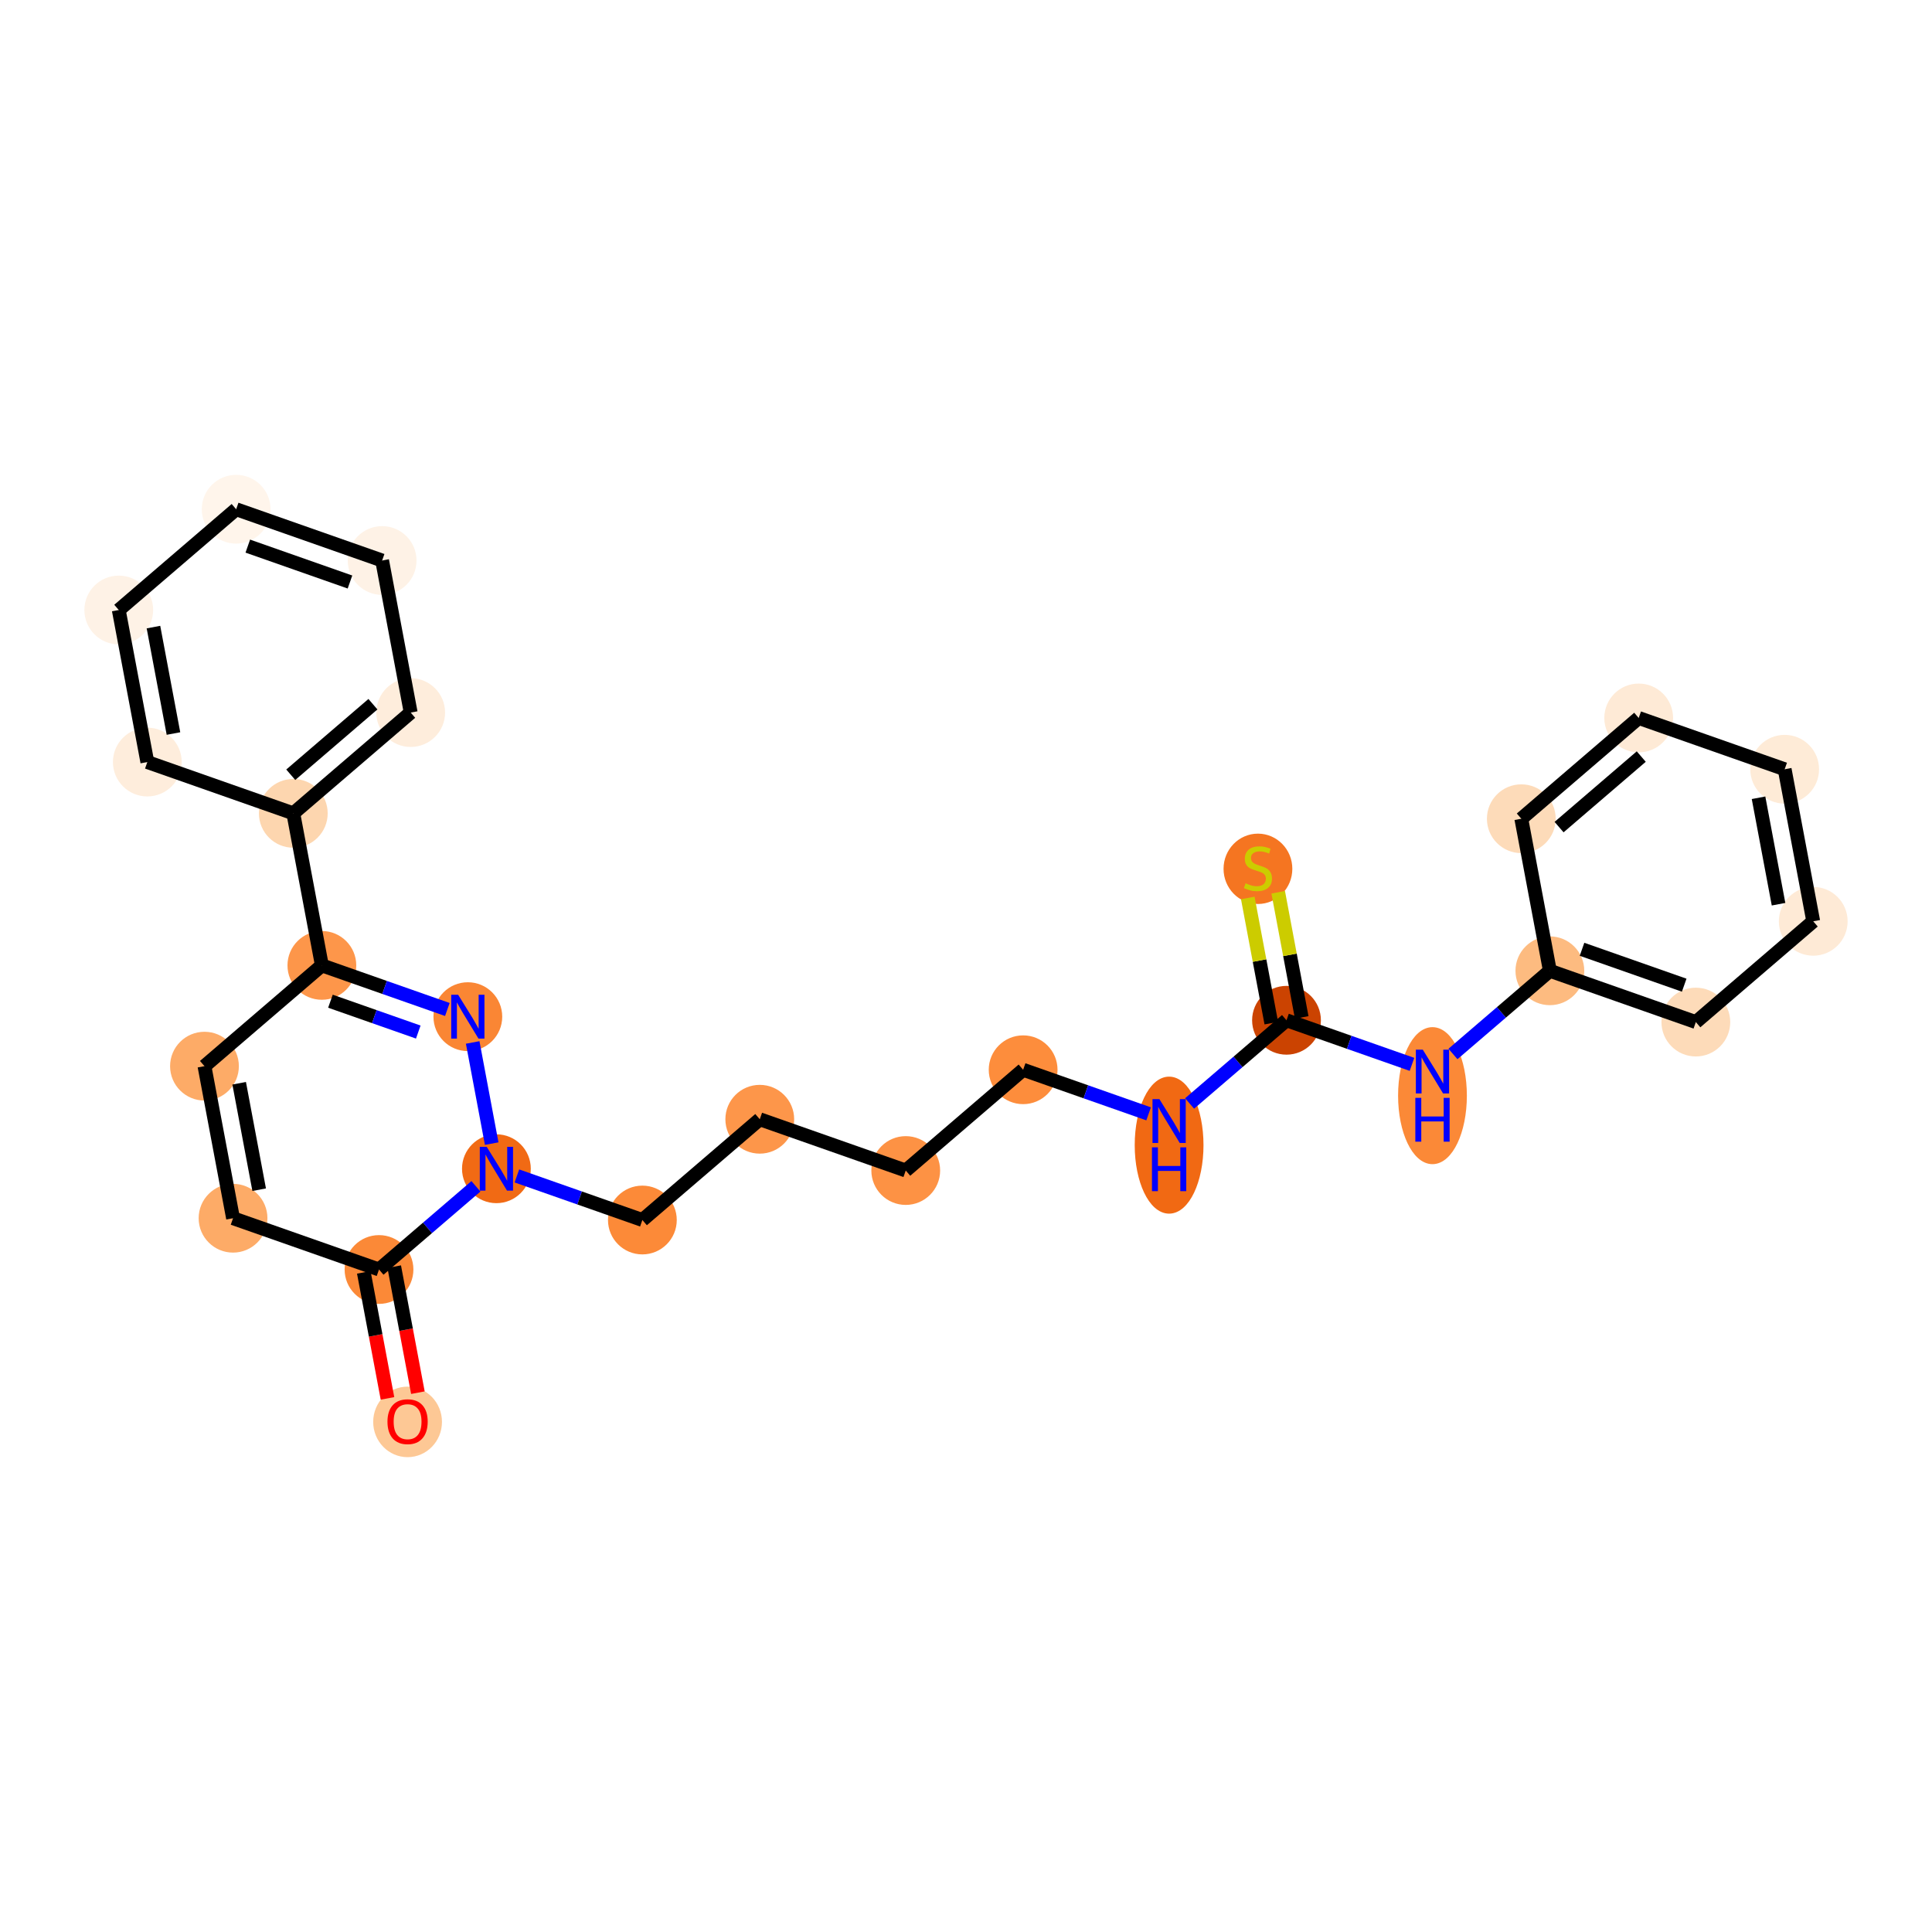<?xml version='1.0' encoding='iso-8859-1'?>
<svg version='1.1' baseProfile='full'
              xmlns='http://www.w3.org/2000/svg'
                      xmlns:rdkit='http://www.rdkit.org/xml'
                      xmlns:xlink='http://www.w3.org/1999/xlink'
                  xml:space='preserve'
width='280px' height='280px' viewBox='0 0 280 280'>
<!-- END OF HEADER -->
<rect style='opacity:1.0;fill:#FFFFFF;stroke:none' width='280' height='280' x='0' y='0'> </rect>
<ellipse cx='59.07' cy='206.072' rx='4.484' ry='4.611'  style='fill:#FDC895;fill-rule:evenodd;stroke:#FDC895;stroke-width:1.0px;stroke-linecap:butt;stroke-linejoin:miter;stroke-opacity:1' />
<ellipse cx='54.929' cy='183.986' rx='4.484' ry='4.484'  style='fill:#FB8937;fill-rule:evenodd;stroke:#FB8937;stroke-width:1.0px;stroke-linecap:butt;stroke-linejoin:miter;stroke-opacity:1' />
<ellipse cx='33.774' cy='176.553' rx='4.484' ry='4.484'  style='fill:#FDAB67;fill-rule:evenodd;stroke:#FDAB67;stroke-width:1.0px;stroke-linecap:butt;stroke-linejoin:miter;stroke-opacity:1' />
<ellipse cx='29.634' cy='154.517' rx='4.484' ry='4.484'  style='fill:#FDAB67;fill-rule:evenodd;stroke:#FDAB67;stroke-width:1.0px;stroke-linecap:butt;stroke-linejoin:miter;stroke-opacity:1' />
<ellipse cx='46.648' cy='139.912' rx='4.484' ry='4.484'  style='fill:#FD964A;fill-rule:evenodd;stroke:#FD964A;stroke-width:1.0px;stroke-linecap:butt;stroke-linejoin:miter;stroke-opacity:1' />
<ellipse cx='42.507' cy='117.875' rx='4.484' ry='4.484'  style='fill:#FDD6AF;fill-rule:evenodd;stroke:#FDD6AF;stroke-width:1.0px;stroke-linecap:butt;stroke-linejoin:miter;stroke-opacity:1' />
<ellipse cx='59.521' cy='103.271' rx='4.484' ry='4.484'  style='fill:#FEEDDC;fill-rule:evenodd;stroke:#FEEDDC;stroke-width:1.0px;stroke-linecap:butt;stroke-linejoin:miter;stroke-opacity:1' />
<ellipse cx='55.381' cy='81.234' rx='4.484' ry='4.484'  style='fill:#FEF2E6;fill-rule:evenodd;stroke:#FEF2E6;stroke-width:1.0px;stroke-linecap:butt;stroke-linejoin:miter;stroke-opacity:1' />
<ellipse cx='34.226' cy='73.802' rx='4.484' ry='4.484'  style='fill:#FFF5EB;fill-rule:evenodd;stroke:#FFF5EB;stroke-width:1.0px;stroke-linecap:butt;stroke-linejoin:miter;stroke-opacity:1' />
<ellipse cx='17.212' cy='88.406' rx='4.484' ry='4.484'  style='fill:#FEF2E6;fill-rule:evenodd;stroke:#FEF2E6;stroke-width:1.0px;stroke-linecap:butt;stroke-linejoin:miter;stroke-opacity:1' />
<ellipse cx='21.352' cy='110.443' rx='4.484' ry='4.484'  style='fill:#FEEDDC;fill-rule:evenodd;stroke:#FEEDDC;stroke-width:1.0px;stroke-linecap:butt;stroke-linejoin:miter;stroke-opacity:1' />
<ellipse cx='67.803' cy='147.345' rx='4.484' ry='4.49'  style='fill:#FA8634;fill-rule:evenodd;stroke:#FA8634;stroke-width:1.0px;stroke-linecap:butt;stroke-linejoin:miter;stroke-opacity:1' />
<ellipse cx='71.943' cy='169.382' rx='4.484' ry='4.49'  style='fill:#F16A14;fill-rule:evenodd;stroke:#F16A14;stroke-width:1.0px;stroke-linecap:butt;stroke-linejoin:miter;stroke-opacity:1' />
<ellipse cx='93.098' cy='176.814' rx='4.484' ry='4.484'  style='fill:#FC8A38;fill-rule:evenodd;stroke:#FC8A38;stroke-width:1.0px;stroke-linecap:butt;stroke-linejoin:miter;stroke-opacity:1' />
<ellipse cx='110.112' cy='162.21' rx='4.484' ry='4.484'  style='fill:#FD964A;fill-rule:evenodd;stroke:#FD964A;stroke-width:1.0px;stroke-linecap:butt;stroke-linejoin:miter;stroke-opacity:1' />
<ellipse cx='131.267' cy='169.642' rx='4.484' ry='4.484'  style='fill:#FD9244;fill-rule:evenodd;stroke:#FD9244;stroke-width:1.0px;stroke-linecap:butt;stroke-linejoin:miter;stroke-opacity:1' />
<ellipse cx='148.281' cy='155.038' rx='4.484' ry='4.484'  style='fill:#FD8D3C;fill-rule:evenodd;stroke:#FD8D3C;stroke-width:1.0px;stroke-linecap:butt;stroke-linejoin:miter;stroke-opacity:1' />
<ellipse cx='169.436' cy='165.963' rx='4.484' ry='9.429'  style='fill:#F16913;fill-rule:evenodd;stroke:#F16913;stroke-width:1.0px;stroke-linecap:butt;stroke-linejoin:miter;stroke-opacity:1' />
<ellipse cx='186.45' cy='147.866' rx='4.484' ry='4.484'  style='fill:#CB4301;fill-rule:evenodd;stroke:#CB4301;stroke-width:1.0px;stroke-linecap:butt;stroke-linejoin:miter;stroke-opacity:1' />
<ellipse cx='182.31' cy='125.915' rx='4.484' ry='4.598'  style='fill:#F57521;fill-rule:evenodd;stroke:#F57521;stroke-width:1.0px;stroke-linecap:butt;stroke-linejoin:miter;stroke-opacity:1' />
<ellipse cx='207.605' cy='158.791' rx='4.484' ry='9.429'  style='fill:#FB8937;fill-rule:evenodd;stroke:#FB8937;stroke-width:1.0px;stroke-linecap:butt;stroke-linejoin:miter;stroke-opacity:1' />
<ellipse cx='224.619' cy='140.694' rx='4.484' ry='4.484'  style='fill:#FDBB80;fill-rule:evenodd;stroke:#FDBB80;stroke-width:1.0px;stroke-linecap:butt;stroke-linejoin:miter;stroke-opacity:1' />
<ellipse cx='245.774' cy='148.127' rx='4.484' ry='4.484'  style='fill:#FDDBB9;fill-rule:evenodd;stroke:#FDDBB9;stroke-width:1.0px;stroke-linecap:butt;stroke-linejoin:miter;stroke-opacity:1' />
<ellipse cx='262.788' cy='133.523' rx='4.484' ry='4.484'  style='fill:#FEEAD6;fill-rule:evenodd;stroke:#FEEAD6;stroke-width:1.0px;stroke-linecap:butt;stroke-linejoin:miter;stroke-opacity:1' />
<ellipse cx='258.648' cy='111.486' rx='4.484' ry='4.484'  style='fill:#FEEBD7;fill-rule:evenodd;stroke:#FEEBD7;stroke-width:1.0px;stroke-linecap:butt;stroke-linejoin:miter;stroke-opacity:1' />
<ellipse cx='237.493' cy='104.053' rx='4.484' ry='4.484'  style='fill:#FEEAD6;fill-rule:evenodd;stroke:#FEEAD6;stroke-width:1.0px;stroke-linecap:butt;stroke-linejoin:miter;stroke-opacity:1' />
<ellipse cx='220.479' cy='118.657' rx='4.484' ry='4.484'  style='fill:#FDDBB9;fill-rule:evenodd;stroke:#FDDBB9;stroke-width:1.0px;stroke-linecap:butt;stroke-linejoin:miter;stroke-opacity:1' />
<path class='bond-0 atom-0 atom-1' d='M 60.565,201.837 L 58.849,192.705' style='fill:none;fill-rule:evenodd;stroke:#FF0000;stroke-width:2.0px;stroke-linecap:butt;stroke-linejoin:miter;stroke-opacity:1' />
<path class='bond-0 atom-0 atom-1' d='M 58.849,192.705 L 57.133,183.572' style='fill:none;fill-rule:evenodd;stroke:#000000;stroke-width:2.0px;stroke-linecap:butt;stroke-linejoin:miter;stroke-opacity:1' />
<path class='bond-0 atom-0 atom-1' d='M 56.157,202.665 L 54.441,193.533' style='fill:none;fill-rule:evenodd;stroke:#FF0000;stroke-width:2.0px;stroke-linecap:butt;stroke-linejoin:miter;stroke-opacity:1' />
<path class='bond-0 atom-0 atom-1' d='M 54.441,193.533 L 52.725,184.4' style='fill:none;fill-rule:evenodd;stroke:#000000;stroke-width:2.0px;stroke-linecap:butt;stroke-linejoin:miter;stroke-opacity:1' />
<path class='bond-1 atom-1 atom-2' d='M 54.929,183.986 L 33.774,176.553' style='fill:none;fill-rule:evenodd;stroke:#000000;stroke-width:2.0px;stroke-linecap:butt;stroke-linejoin:miter;stroke-opacity:1' />
<path class='bond-26 atom-12 atom-1' d='M 68.975,171.93 L 61.952,177.958' style='fill:none;fill-rule:evenodd;stroke:#0000FF;stroke-width:2.0px;stroke-linecap:butt;stroke-linejoin:miter;stroke-opacity:1' />
<path class='bond-26 atom-12 atom-1' d='M 61.952,177.958 L 54.929,183.986' style='fill:none;fill-rule:evenodd;stroke:#000000;stroke-width:2.0px;stroke-linecap:butt;stroke-linejoin:miter;stroke-opacity:1' />
<path class='bond-2 atom-2 atom-3' d='M 33.774,176.553 L 29.634,154.517' style='fill:none;fill-rule:evenodd;stroke:#000000;stroke-width:2.0px;stroke-linecap:butt;stroke-linejoin:miter;stroke-opacity:1' />
<path class='bond-2 atom-2 atom-3' d='M 37.561,172.42 L 34.662,156.994' style='fill:none;fill-rule:evenodd;stroke:#000000;stroke-width:2.0px;stroke-linecap:butt;stroke-linejoin:miter;stroke-opacity:1' />
<path class='bond-3 atom-3 atom-4' d='M 29.634,154.517 L 46.648,139.912' style='fill:none;fill-rule:evenodd;stroke:#000000;stroke-width:2.0px;stroke-linecap:butt;stroke-linejoin:miter;stroke-opacity:1' />
<path class='bond-4 atom-4 atom-5' d='M 46.648,139.912 L 42.507,117.875' style='fill:none;fill-rule:evenodd;stroke:#000000;stroke-width:2.0px;stroke-linecap:butt;stroke-linejoin:miter;stroke-opacity:1' />
<path class='bond-10 atom-4 atom-11' d='M 46.648,139.912 L 55.741,143.107' style='fill:none;fill-rule:evenodd;stroke:#000000;stroke-width:2.0px;stroke-linecap:butt;stroke-linejoin:miter;stroke-opacity:1' />
<path class='bond-10 atom-4 atom-11' d='M 55.741,143.107 L 64.834,146.302' style='fill:none;fill-rule:evenodd;stroke:#0000FF;stroke-width:2.0px;stroke-linecap:butt;stroke-linejoin:miter;stroke-opacity:1' />
<path class='bond-10 atom-4 atom-11' d='M 47.889,145.102 L 54.254,147.338' style='fill:none;fill-rule:evenodd;stroke:#000000;stroke-width:2.0px;stroke-linecap:butt;stroke-linejoin:miter;stroke-opacity:1' />
<path class='bond-10 atom-4 atom-11' d='M 54.254,147.338 L 60.62,149.574' style='fill:none;fill-rule:evenodd;stroke:#0000FF;stroke-width:2.0px;stroke-linecap:butt;stroke-linejoin:miter;stroke-opacity:1' />
<path class='bond-5 atom-5 atom-6' d='M 42.507,117.875 L 59.521,103.271' style='fill:none;fill-rule:evenodd;stroke:#000000;stroke-width:2.0px;stroke-linecap:butt;stroke-linejoin:miter;stroke-opacity:1' />
<path class='bond-5 atom-5 atom-6' d='M 42.139,112.282 L 54.048,102.059' style='fill:none;fill-rule:evenodd;stroke:#000000;stroke-width:2.0px;stroke-linecap:butt;stroke-linejoin:miter;stroke-opacity:1' />
<path class='bond-28 atom-10 atom-5' d='M 21.352,110.443 L 42.507,117.875' style='fill:none;fill-rule:evenodd;stroke:#000000;stroke-width:2.0px;stroke-linecap:butt;stroke-linejoin:miter;stroke-opacity:1' />
<path class='bond-6 atom-6 atom-7' d='M 59.521,103.271 L 55.381,81.234' style='fill:none;fill-rule:evenodd;stroke:#000000;stroke-width:2.0px;stroke-linecap:butt;stroke-linejoin:miter;stroke-opacity:1' />
<path class='bond-7 atom-7 atom-8' d='M 55.381,81.234 L 34.226,73.802' style='fill:none;fill-rule:evenodd;stroke:#000000;stroke-width:2.0px;stroke-linecap:butt;stroke-linejoin:miter;stroke-opacity:1' />
<path class='bond-7 atom-7 atom-8' d='M 50.721,84.35 L 35.913,79.147' style='fill:none;fill-rule:evenodd;stroke:#000000;stroke-width:2.0px;stroke-linecap:butt;stroke-linejoin:miter;stroke-opacity:1' />
<path class='bond-8 atom-8 atom-9' d='M 34.226,73.802 L 17.212,88.406' style='fill:none;fill-rule:evenodd;stroke:#000000;stroke-width:2.0px;stroke-linecap:butt;stroke-linejoin:miter;stroke-opacity:1' />
<path class='bond-9 atom-9 atom-10' d='M 17.212,88.406 L 21.352,110.443' style='fill:none;fill-rule:evenodd;stroke:#000000;stroke-width:2.0px;stroke-linecap:butt;stroke-linejoin:miter;stroke-opacity:1' />
<path class='bond-9 atom-9 atom-10' d='M 22.24,90.883 L 25.139,106.309' style='fill:none;fill-rule:evenodd;stroke:#000000;stroke-width:2.0px;stroke-linecap:butt;stroke-linejoin:miter;stroke-opacity:1' />
<path class='bond-11 atom-11 atom-12' d='M 68.505,151.08 L 71.259,165.741' style='fill:none;fill-rule:evenodd;stroke:#0000FF;stroke-width:2.0px;stroke-linecap:butt;stroke-linejoin:miter;stroke-opacity:1' />
<path class='bond-12 atom-12 atom-13' d='M 74.912,170.425 L 84.005,173.619' style='fill:none;fill-rule:evenodd;stroke:#0000FF;stroke-width:2.0px;stroke-linecap:butt;stroke-linejoin:miter;stroke-opacity:1' />
<path class='bond-12 atom-12 atom-13' d='M 84.005,173.619 L 93.098,176.814' style='fill:none;fill-rule:evenodd;stroke:#000000;stroke-width:2.0px;stroke-linecap:butt;stroke-linejoin:miter;stroke-opacity:1' />
<path class='bond-13 atom-13 atom-14' d='M 93.098,176.814 L 110.112,162.21' style='fill:none;fill-rule:evenodd;stroke:#000000;stroke-width:2.0px;stroke-linecap:butt;stroke-linejoin:miter;stroke-opacity:1' />
<path class='bond-14 atom-14 atom-15' d='M 110.112,162.21 L 131.267,169.642' style='fill:none;fill-rule:evenodd;stroke:#000000;stroke-width:2.0px;stroke-linecap:butt;stroke-linejoin:miter;stroke-opacity:1' />
<path class='bond-15 atom-15 atom-16' d='M 131.267,169.642 L 148.281,155.038' style='fill:none;fill-rule:evenodd;stroke:#000000;stroke-width:2.0px;stroke-linecap:butt;stroke-linejoin:miter;stroke-opacity:1' />
<path class='bond-16 atom-16 atom-17' d='M 148.281,155.038 L 157.374,158.233' style='fill:none;fill-rule:evenodd;stroke:#000000;stroke-width:2.0px;stroke-linecap:butt;stroke-linejoin:miter;stroke-opacity:1' />
<path class='bond-16 atom-16 atom-17' d='M 157.374,158.233 L 166.467,161.427' style='fill:none;fill-rule:evenodd;stroke:#0000FF;stroke-width:2.0px;stroke-linecap:butt;stroke-linejoin:miter;stroke-opacity:1' />
<path class='bond-17 atom-17 atom-18' d='M 172.405,159.922 L 179.428,153.894' style='fill:none;fill-rule:evenodd;stroke:#0000FF;stroke-width:2.0px;stroke-linecap:butt;stroke-linejoin:miter;stroke-opacity:1' />
<path class='bond-17 atom-17 atom-18' d='M 179.428,153.894 L 186.45,147.866' style='fill:none;fill-rule:evenodd;stroke:#000000;stroke-width:2.0px;stroke-linecap:butt;stroke-linejoin:miter;stroke-opacity:1' />
<path class='bond-18 atom-18 atom-19' d='M 188.654,147.452 L 186.95,138.382' style='fill:none;fill-rule:evenodd;stroke:#000000;stroke-width:2.0px;stroke-linecap:butt;stroke-linejoin:miter;stroke-opacity:1' />
<path class='bond-18 atom-18 atom-19' d='M 186.95,138.382 L 185.246,129.312' style='fill:none;fill-rule:evenodd;stroke:#CCCC00;stroke-width:2.0px;stroke-linecap:butt;stroke-linejoin:miter;stroke-opacity:1' />
<path class='bond-18 atom-18 atom-19' d='M 184.247,148.28 L 182.542,139.21' style='fill:none;fill-rule:evenodd;stroke:#000000;stroke-width:2.0px;stroke-linecap:butt;stroke-linejoin:miter;stroke-opacity:1' />
<path class='bond-18 atom-18 atom-19' d='M 182.542,139.21 L 180.838,130.14' style='fill:none;fill-rule:evenodd;stroke:#CCCC00;stroke-width:2.0px;stroke-linecap:butt;stroke-linejoin:miter;stroke-opacity:1' />
<path class='bond-19 atom-18 atom-20' d='M 186.45,147.866 L 195.543,151.061' style='fill:none;fill-rule:evenodd;stroke:#000000;stroke-width:2.0px;stroke-linecap:butt;stroke-linejoin:miter;stroke-opacity:1' />
<path class='bond-19 atom-18 atom-20' d='M 195.543,151.061 L 204.636,154.256' style='fill:none;fill-rule:evenodd;stroke:#0000FF;stroke-width:2.0px;stroke-linecap:butt;stroke-linejoin:miter;stroke-opacity:1' />
<path class='bond-20 atom-20 atom-21' d='M 210.574,152.75 L 217.597,146.722' style='fill:none;fill-rule:evenodd;stroke:#0000FF;stroke-width:2.0px;stroke-linecap:butt;stroke-linejoin:miter;stroke-opacity:1' />
<path class='bond-20 atom-20 atom-21' d='M 217.597,146.722 L 224.619,140.694' style='fill:none;fill-rule:evenodd;stroke:#000000;stroke-width:2.0px;stroke-linecap:butt;stroke-linejoin:miter;stroke-opacity:1' />
<path class='bond-21 atom-21 atom-22' d='M 224.619,140.694 L 245.774,148.127' style='fill:none;fill-rule:evenodd;stroke:#000000;stroke-width:2.0px;stroke-linecap:butt;stroke-linejoin:miter;stroke-opacity:1' />
<path class='bond-21 atom-21 atom-22' d='M 229.279,137.578 L 244.087,142.781' style='fill:none;fill-rule:evenodd;stroke:#000000;stroke-width:2.0px;stroke-linecap:butt;stroke-linejoin:miter;stroke-opacity:1' />
<path class='bond-27 atom-26 atom-21' d='M 220.479,118.657 L 224.619,140.694' style='fill:none;fill-rule:evenodd;stroke:#000000;stroke-width:2.0px;stroke-linecap:butt;stroke-linejoin:miter;stroke-opacity:1' />
<path class='bond-22 atom-22 atom-23' d='M 245.774,148.127 L 262.788,133.523' style='fill:none;fill-rule:evenodd;stroke:#000000;stroke-width:2.0px;stroke-linecap:butt;stroke-linejoin:miter;stroke-opacity:1' />
<path class='bond-23 atom-23 atom-24' d='M 262.788,133.523 L 258.648,111.486' style='fill:none;fill-rule:evenodd;stroke:#000000;stroke-width:2.0px;stroke-linecap:butt;stroke-linejoin:miter;stroke-opacity:1' />
<path class='bond-23 atom-23 atom-24' d='M 257.76,131.045 L 254.861,115.619' style='fill:none;fill-rule:evenodd;stroke:#000000;stroke-width:2.0px;stroke-linecap:butt;stroke-linejoin:miter;stroke-opacity:1' />
<path class='bond-24 atom-24 atom-25' d='M 258.648,111.486 L 237.493,104.053' style='fill:none;fill-rule:evenodd;stroke:#000000;stroke-width:2.0px;stroke-linecap:butt;stroke-linejoin:miter;stroke-opacity:1' />
<path class='bond-25 atom-25 atom-26' d='M 237.493,104.053 L 220.479,118.657' style='fill:none;fill-rule:evenodd;stroke:#000000;stroke-width:2.0px;stroke-linecap:butt;stroke-linejoin:miter;stroke-opacity:1' />
<path class='bond-25 atom-25 atom-26' d='M 237.862,109.647 L 225.952,119.87' style='fill:none;fill-rule:evenodd;stroke:#000000;stroke-width:2.0px;stroke-linecap:butt;stroke-linejoin:miter;stroke-opacity:1' />
<path  class='atom-0' d='M 56.155 206.041
Q 56.155 204.516, 56.908 203.664
Q 57.662 202.812, 59.07 202.812
Q 60.478 202.812, 61.231 203.664
Q 61.985 204.516, 61.985 206.041
Q 61.985 207.583, 61.222 208.462
Q 60.46 209.332, 59.07 209.332
Q 57.671 209.332, 56.908 208.462
Q 56.155 207.592, 56.155 206.041
M 59.07 208.615
Q 60.038 208.615, 60.559 207.969
Q 61.088 207.314, 61.088 206.041
Q 61.088 204.794, 60.559 204.166
Q 60.038 203.529, 59.07 203.529
Q 58.101 203.529, 57.572 204.157
Q 57.052 204.785, 57.052 206.041
Q 57.052 207.323, 57.572 207.969
Q 58.101 208.615, 59.07 208.615
' fill='#FF0000'/>
<path  class='atom-11' d='M 66.399 144.17
L 68.48 147.533
Q 68.686 147.865, 69.018 148.466
Q 69.35 149.067, 69.368 149.103
L 69.368 144.17
L 70.211 144.17
L 70.211 150.52
L 69.341 150.52
L 67.108 146.843
Q 66.847 146.412, 66.57 145.919
Q 66.3 145.425, 66.22 145.273
L 66.22 150.52
L 65.394 150.52
L 65.394 144.17
L 66.399 144.17
' fill='#0000FF'/>
<path  class='atom-12' d='M 70.54 166.207
L 72.621 169.57
Q 72.827 169.902, 73.159 170.503
Q 73.49 171.104, 73.508 171.14
L 73.508 166.207
L 74.352 166.207
L 74.352 172.557
L 73.481 172.557
L 71.248 168.879
Q 70.988 168.449, 70.71 167.956
Q 70.441 167.462, 70.36 167.31
L 70.36 172.557
L 69.535 172.557
L 69.535 166.207
L 70.54 166.207
' fill='#0000FF'/>
<path  class='atom-17' d='M 168.032 159.295
L 170.113 162.659
Q 170.32 162.991, 170.651 163.592
Q 170.983 164.193, 171.001 164.228
L 171.001 159.295
L 171.844 159.295
L 171.844 165.646
L 170.974 165.646
L 168.741 161.968
Q 168.481 161.538, 168.203 161.044
Q 167.934 160.551, 167.853 160.399
L 167.853 165.646
L 167.028 165.646
L 167.028 159.295
L 168.032 159.295
' fill='#0000FF'/>
<path  class='atom-17' d='M 166.952 166.281
L 167.813 166.281
L 167.813 168.98
L 171.06 168.98
L 171.06 166.281
L 171.921 166.281
L 171.921 172.631
L 171.06 172.631
L 171.06 169.698
L 167.813 169.698
L 167.813 172.631
L 166.952 172.631
L 166.952 166.281
' fill='#0000FF'/>
<path  class='atom-19' d='M 180.516 128.009
Q 180.588 128.036, 180.884 128.161
Q 181.18 128.287, 181.502 128.368
Q 181.834 128.439, 182.157 128.439
Q 182.758 128.439, 183.108 128.152
Q 183.458 127.856, 183.458 127.345
Q 183.458 126.995, 183.278 126.78
Q 183.108 126.565, 182.839 126.448
Q 182.57 126.332, 182.121 126.197
Q 181.556 126.027, 181.215 125.865
Q 180.884 125.704, 180.641 125.363
Q 180.408 125.022, 180.408 124.448
Q 180.408 123.65, 180.946 123.157
Q 181.493 122.663, 182.57 122.663
Q 183.305 122.663, 184.139 123.013
L 183.933 123.704
Q 183.171 123.39, 182.597 123.39
Q 181.978 123.39, 181.637 123.65
Q 181.296 123.901, 181.305 124.34
Q 181.305 124.681, 181.476 124.888
Q 181.655 125.094, 181.906 125.21
Q 182.166 125.327, 182.597 125.462
Q 183.171 125.641, 183.511 125.82
Q 183.852 126, 184.094 126.367
Q 184.346 126.726, 184.346 127.345
Q 184.346 128.224, 183.754 128.699
Q 183.171 129.166, 182.193 129.166
Q 181.628 129.166, 181.197 129.04
Q 180.776 128.924, 180.274 128.717
L 180.516 128.009
' fill='#CCCC00'/>
<path  class='atom-20' d='M 206.201 152.124
L 208.282 155.487
Q 208.489 155.819, 208.82 156.42
Q 209.152 157.021, 209.17 157.057
L 209.17 152.124
L 210.013 152.124
L 210.013 158.474
L 209.143 158.474
L 206.91 154.796
Q 206.65 154.366, 206.372 153.873
Q 206.103 153.379, 206.022 153.227
L 206.022 158.474
L 205.197 158.474
L 205.197 152.124
L 206.201 152.124
' fill='#0000FF'/>
<path  class='atom-20' d='M 205.121 159.109
L 205.982 159.109
L 205.982 161.808
L 209.228 161.808
L 209.228 159.109
L 210.09 159.109
L 210.09 165.459
L 209.228 165.459
L 209.228 162.526
L 205.982 162.526
L 205.982 165.459
L 205.121 165.459
L 205.121 159.109
' fill='#0000FF'/>
</svg>

